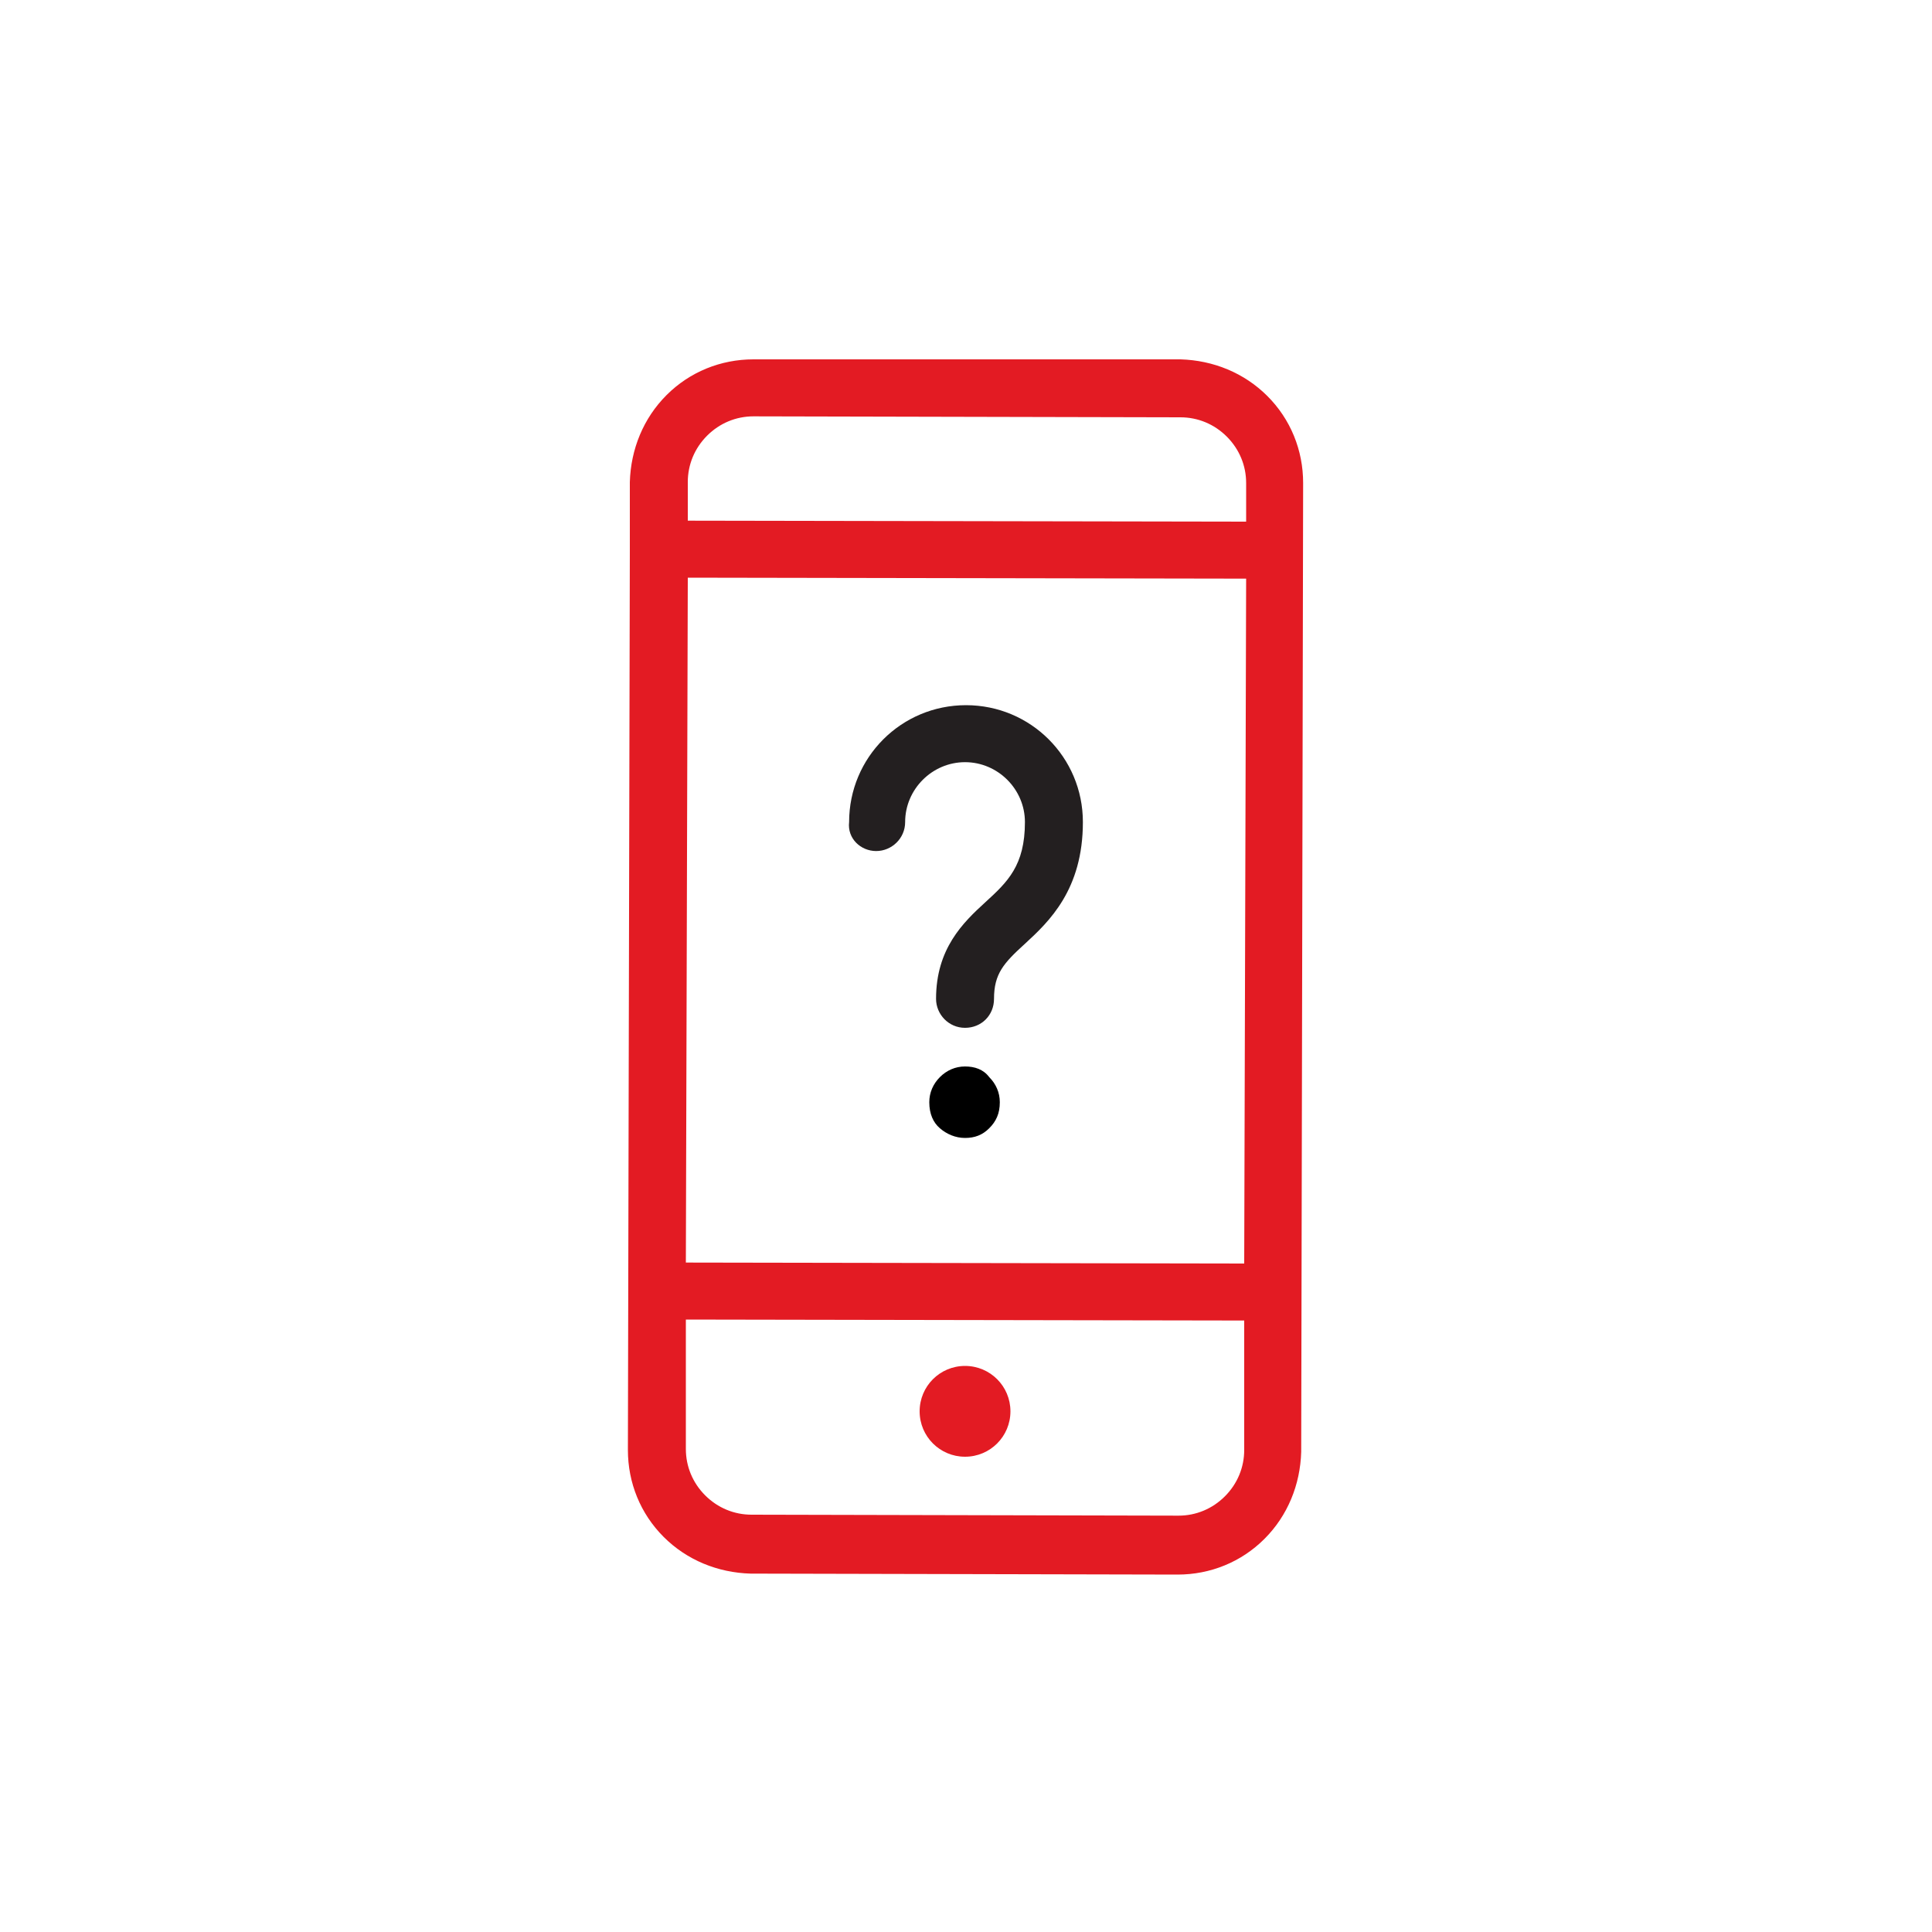 <svg enable-background="new 0 0 200 200" viewBox="0 0 200 200" xmlns="http://www.w3.org/2000/svg"><g fill="none"><path d="m71 130.7 57.8.1.2-70.9-57.8-.1zm31.4-14c-.7.7-1.6 1-2.5 1-1 0-1.9-.3-2.6-1-.7-.6-1.1-1.5-1.1-2.7 0-1 .4-1.9 1.1-2.6s1.6-1.1 2.6-1.1 1.9.4 2.6 1.1 1.1 1.6 1.1 2.6c-.1 1.2-.4 2-1.2 2.7zm-2.5-43.7c6.7 0 12.1 5.4 12.1 12.1 0 7.1-3.4 10.3-6 12.6-2.2 2-3.2 3.1-3.2 5.7 0 1.6-1.3 3-3 3s-3-1.3-3-3c0-5.3 2.8-7.9 5.1-10s4.1-3.8 4.1-8.3c0-3.4-2.8-6.2-6.2-6.2s-6.2 2.8-6.2 6.2c0 1.6-1.3 3-3 3s-3-1.3-3-3c.1-6.6 5.6-12.1 12.3-12.1z"/><path d="m71 150c0 1.8.7 3.5 2 4.8s3 2 4.8 2l44.2.1c1.8 0 3.5-.7 4.8-2s2-3 2-4.8v-13.4l-57.8-.1zm28.9-8.5c2.6 0 4.7 2.1 4.7 4.7s-2.1 4.7-4.7 4.7-4.7-2.1-4.7-4.7 2.1-4.7 4.7-4.7z"/><path d="m122.2 43.2-44.2-.1c-1.8 0-3.5.7-4.8 2s-2 3-2 4.8v4l57.8.1v-4c0-1.8-.7-3.5-2-4.8s-3-2-4.8-2z"/></g><path d="m99.9 110.4c-1 0-1.9.4-2.6 1.1s-1.1 1.6-1.1 2.6c0 1.2.4 2.1 1.1 2.7s1.6 1 2.6 1 1.8-.3 2.5-1 1.1-1.5 1.1-2.7c0-1-.4-1.9-1.1-2.6-.6-.8-1.5-1.1-2.5-1.1z"/><path d="m90.7 88.1c1.6 0 3-1.3 3-3 0-3.4 2.8-6.2 6.2-6.2s6.2 2.8 6.2 6.2c0 4.5-1.8 6.2-4.1 8.3s-5.1 4.8-5.1 10c0 1.6 1.3 3 3 3s3-1.3 3-3c0-2.6 1-3.7 3.2-5.7 2.5-2.3 6-5.6 6-12.6 0-6.7-5.4-12.1-12.1-12.1s-12.1 5.4-12.1 12.1c-.2 1.7 1.2 3 2.8 3z" fill="#231f20"/><path d="m131.2 41c-2.4-2.4-5.6-3.7-9-3.8h-44.2c-3.4 0-6.6 1.3-9 3.7s-3.7 5.6-3.8 9v6.8.2.2l-.2 93c0 3.4 1.3 6.6 3.7 9s5.6 3.7 9 3.8l44.2.1c3.4 0 6.6-1.3 9-3.7s3.7-5.6 3.8-9l.2-100.3c0-3.4-1.3-6.6-3.7-9zm-2.4 109.1c0 1.8-.7 3.5-2 4.8s-3 2-4.8 2l-44.2-.1c-1.8 0-3.5-.7-4.8-2s-2-3-2-4.8v-13.4l57.8.1zm0-19.3-57.8-.1.2-70.9 57.8.1zm.2-76.8-57.8-.1v-4c0-1.8.7-3.5 2-4.8s3-2 4.8-2l44.2.1c1.8 0 3.5.7 4.8 2s2 3 2 4.8z" fill="#e31b23"/><path d="m99.9 150.8c2.6 0 4.7-2.1 4.7-4.7s-2.1-4.7-4.7-4.7-4.7 2.1-4.7 4.7 2.1 4.7 4.7 4.7z" fill="#e31b23"/></svg>